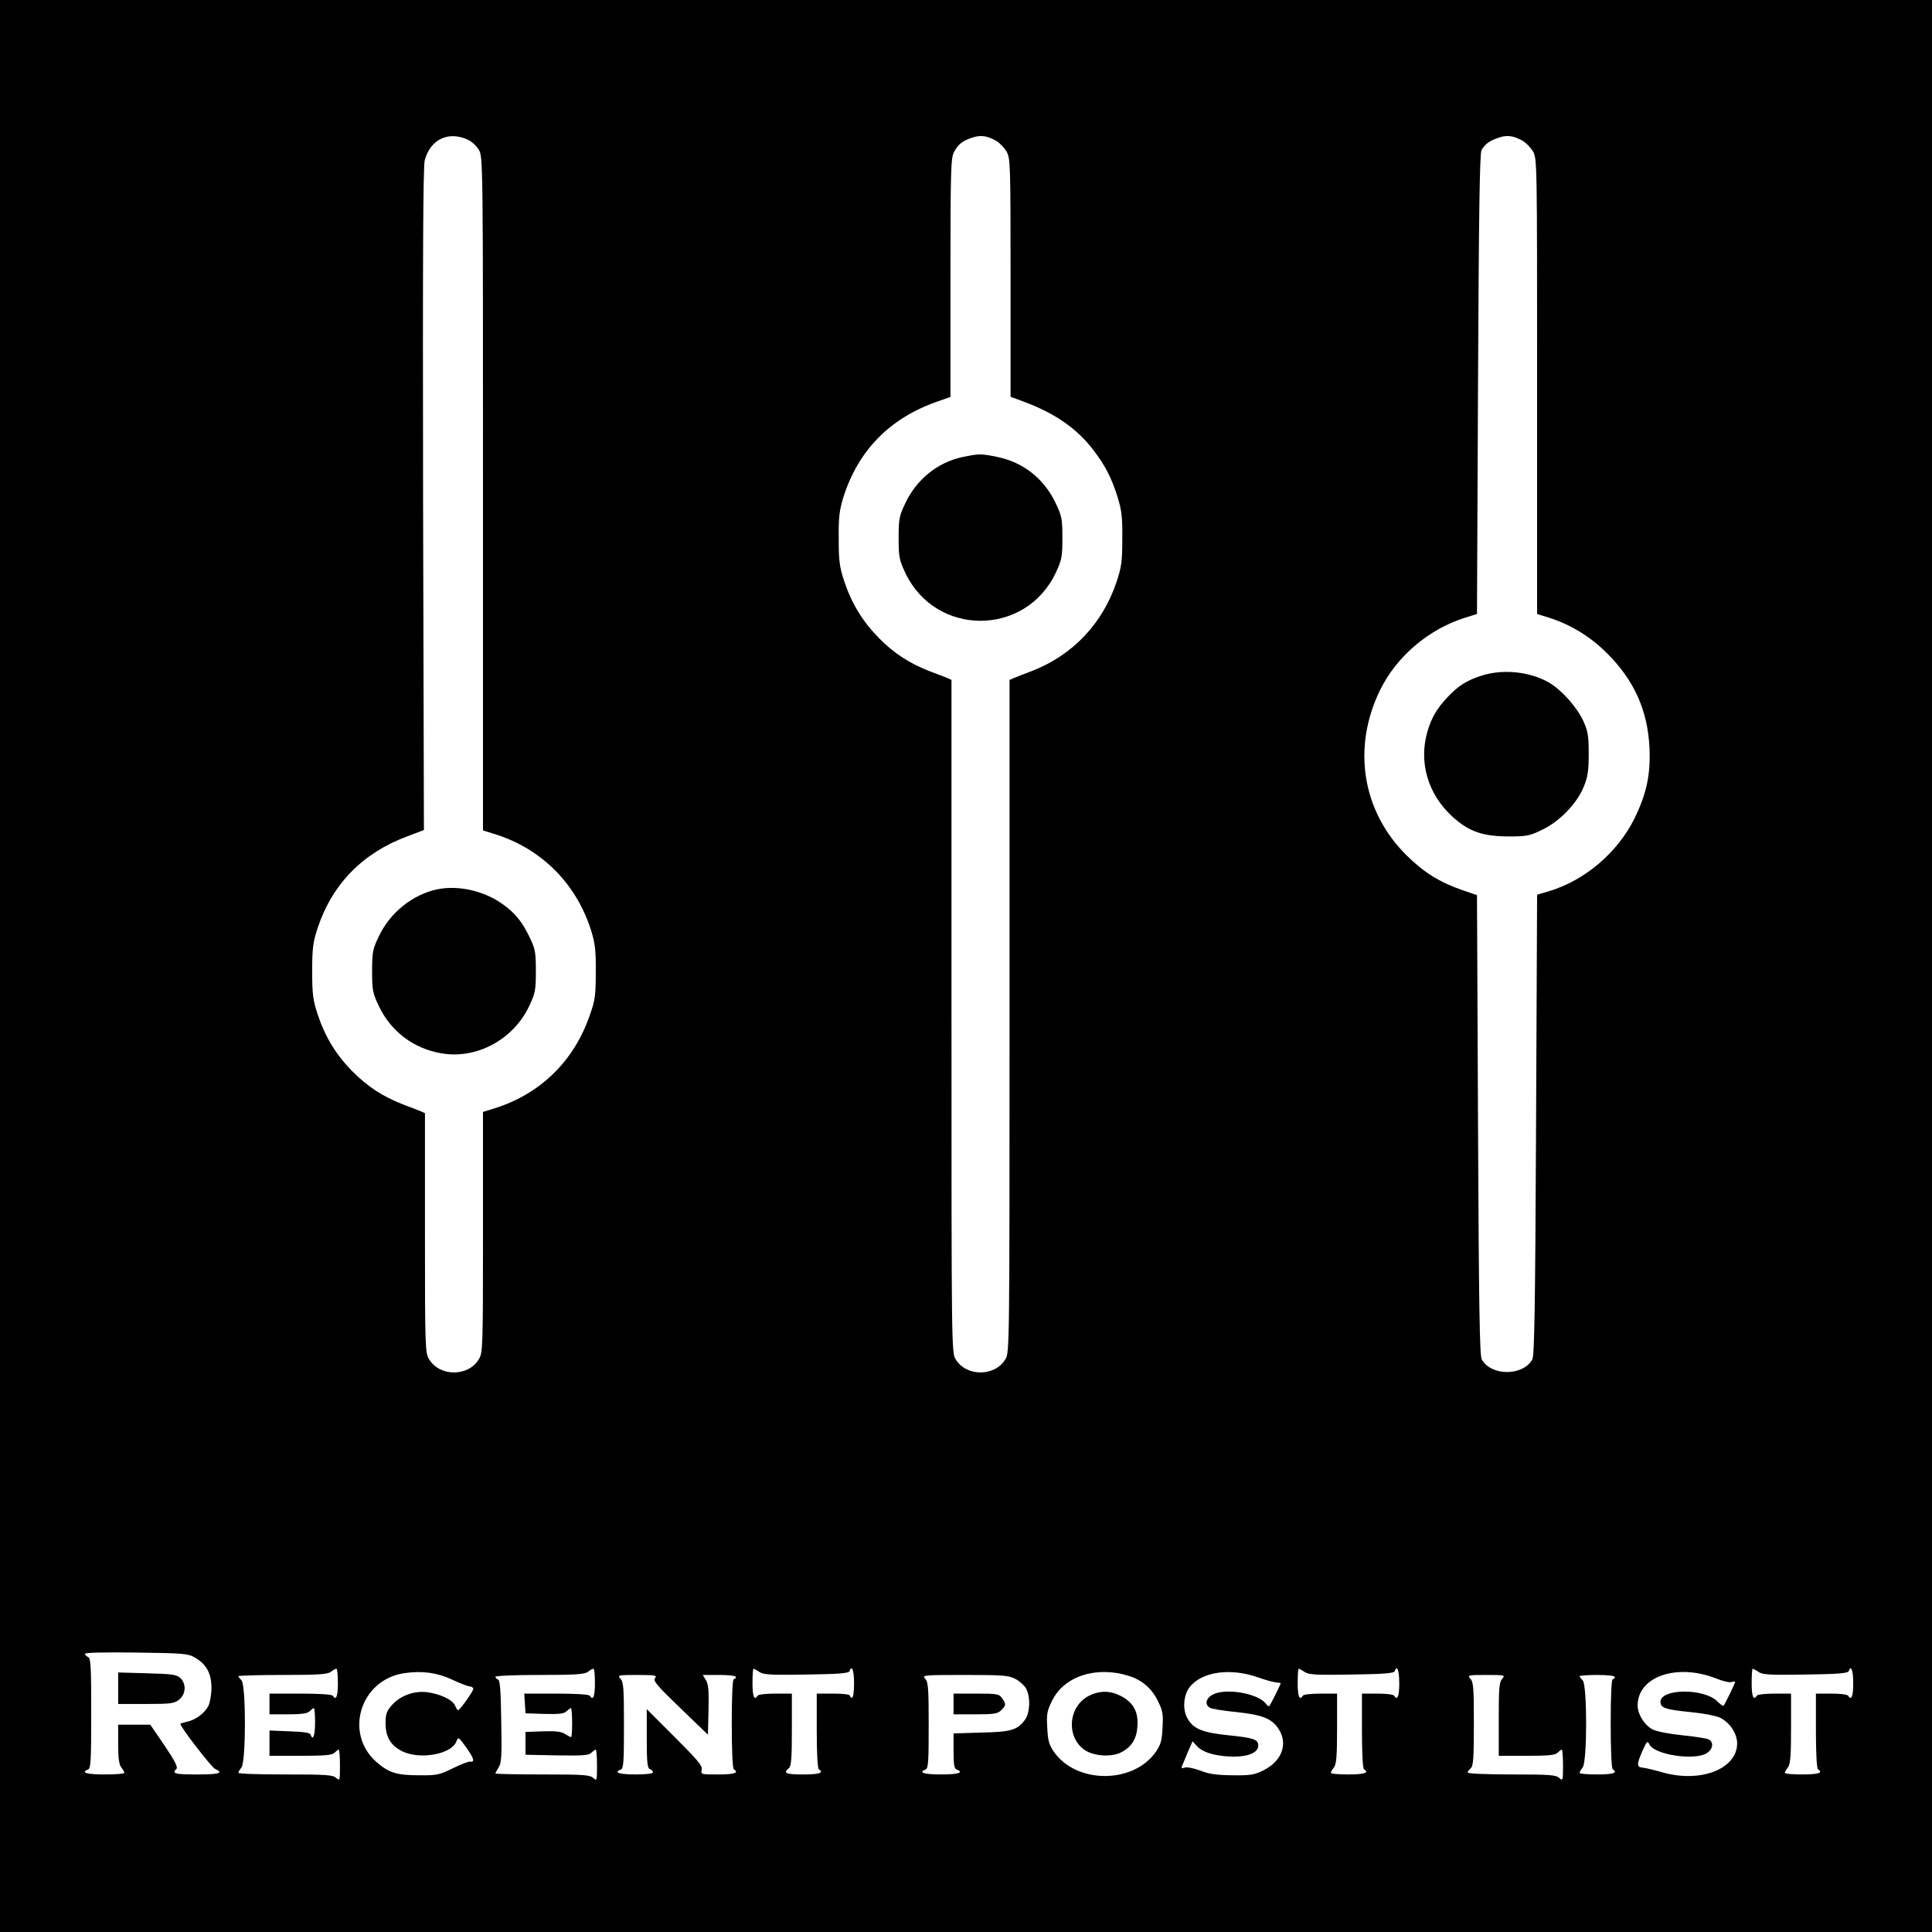 <?xml version="1.0" standalone="no"?>
<!DOCTYPE svg PUBLIC "-//W3C//DTD SVG 20010904//EN"
 "http://www.w3.org/TR/2001/REC-SVG-20010904/DTD/svg10.dtd">
<svg version="1.0" xmlns="http://www.w3.org/2000/svg"
 width="932pt" height="932pt" viewBox="0 0 932 932"
 preserveAspectRatio="xMidYMid meet">
<g transform="translate(0,932) scale(0.1,-0.1)"
fill="#000000" stroke="none">
<path d="M0 4660 l0 -4660 4660 0 4660 0 0 4660 0 4660 -4660 0 -4660 0 0
-4660z m2263 3983 c15 -8 37 -28 47 -46 20 -31 20 -63 20 -1658 l0 -1625 58
-18 c226 -71 393 -240 464 -466 19 -62 23 -96 22 -200 0 -110 -3 -135 -28
-205 -76 -223 -238 -381 -458 -451 l-58 -18 0 -580 c0 -559 -1 -582 -20 -613
-51 -85 -189 -85 -240 0 -19 31 -20 54 -20 610 l0 577 -22 10 c-13 5 -51 20
-86 33 -96 38 -169 85 -241 158 -79 79 -132 166 -168 274 -23 70 -27 96 -27
210 0 114 4 140 27 210 70 210 217 361 431 440 l81 31 -4 1594 c-2 1179 0
1606 8 1637 28 104 119 144 214 96z m2542 -2 c16 -9 38 -32 50 -51 19 -34 20
-50 20 -610 l0 -574 70 -26 c148 -56 252 -129 331 -233 58 -77 86 -132 116
-227 19 -63 23 -95 22 -200 0 -107 -4 -136 -27 -205 -67 -202 -211 -355 -409
-432 -35 -13 -73 -28 -85 -33 l-23 -10 0 -1622 c0 -1592 0 -1624 -20 -1655
-51 -85 -189 -85 -240 0 -20 31 -20 63 -20 1655 l0 1622 -22 10 c-13 5 -51 20
-86 33 -96 38 -169 85 -241 158 -79 80 -132 166 -168 274 -23 69 -27 98 -27
205 -1 105 3 137 22 200 72 228 225 384 457 464 l60 21 0 575 c0 520 2 578 17
606 21 39 39 53 85 69 42 15 73 11 118 -14z m2540 0 c16 -9 38 -32 50 -51 20
-35 20 -47 20 -1134 l0 -1098 55 -17 c105 -33 201 -91 281 -171 132 -131 197
-276 206 -455 6 -131 -13 -222 -73 -345 -82 -164 -239 -298 -414 -350 l-55
-16 -5 -1110 c-4 -890 -8 -1114 -18 -1132 -46 -81 -198 -81 -244 0 -10 18 -14
242 -18 1132 l-5 1108 -65 22 c-114 39 -190 86 -276 171 -213 212 -262 518
-127 795 80 164 236 296 413 351 l55 17 5 1108 c4 834 8 1114 17 1130 17 29
37 44 80 59 42 15 73 11 118 -14z m-6405 -7317 c56 -32 80 -77 80 -146 0 -33
-7 -72 -15 -88 -18 -35 -63 -68 -104 -76 -17 -4 -31 -8 -31 -10 0 -15 150
-209 167 -217 44 -20 22 -27 -87 -27 -107 0 -122 4 -99 27 8 8 -7 38 -57 112
l-69 101 -77 0 -78 0 0 -93 c0 -66 4 -99 15 -113 8 -10 15 -22 15 -26 0 -5
-43 -8 -95 -8 -87 0 -118 9 -80 24 13 5 15 44 15 271 0 227 -2 266 -15 271 -8
4 -15 11 -15 16 0 6 92 8 248 6 228 -3 250 -5 282 -24z m690 -124 c0 -64 -9
-86 -25 -60 -4 6 -67 10 -156 10 l-149 0 0 -50 0 -50 89 0 c66 0 93 4 105 15
8 8 17 15 20 15 3 0 6 -31 6 -70 0 -63 -11 -91 -22 -57 -3 8 -35 13 -101 15
l-97 4 0 -61 0 -61 149 0 c120 0 153 3 165 15 8 8 17 15 20 15 3 0 6 -34 6
-77 0 -73 -1 -75 -18 -60 -16 15 -48 17 -245 17 -125 0 -227 3 -227 8 0 4 7
16 15 26 22 29 22 398 0 420 -8 8 -15 17 -15 20 0 3 96 6 213 6 172 0 217 3
233 15 10 8 22 15 27 15 4 0 7 -31 7 -70z m1240 0 c0 -64 -9 -86 -25 -60 -4 6
-69 10 -161 10 l-155 0 3 -47 3 -48 91 -3 c72 -2 95 1 107 13 9 8 18 15 21 15
3 0 6 -31 6 -70 0 -38 -2 -70 -5 -70 -3 0 -16 7 -29 15 -18 12 -45 15 -107 13
l-84 -3 0 -55 0 -55 152 -3 c125 -2 154 0 166 13 9 8 18 15 21 15 3 0 6 -34 6
-77 0 -73 -1 -75 -18 -60 -16 15 -48 17 -245 17 -125 0 -227 2 -227 5 0 3 7
16 16 30 13 20 15 55 12 221 -2 147 -6 198 -15 202 -7 2 -13 8 -13 13 0 5 91
9 213 9 172 0 217 3 233 15 10 8 22 15 27 15 4 0 7 -31 7 -70z m794 54 c20
-13 57 -15 227 -12 151 2 203 6 207 16 11 33 22 5 22 -58 0 -40 -4 -70 -10
-70 -5 0 -10 5 -10 10 0 6 -33 10 -80 10 l-80 0 0 -179 c0 -109 4 -182 10
-186 27 -17 2 -25 -75 -25 -84 0 -99 6 -70 30 12 10 15 44 15 186 l0 174 -79
0 c-44 0 -83 -4 -86 -10 -16 -26 -25 -4 -25 60 0 39 2 70 5 70 3 0 16 -7 29
-16z m2630 0 c20 -13 57 -15 227 -12 151 2 203 6 207 16 11 33 22 5 22 -58 0
-64 -9 -86 -25 -60 -3 6 -40 10 -81 10 l-74 0 0 -179 c0 -109 4 -182 10 -186
27 -17 2 -25 -75 -25 -47 0 -85 3 -85 8 0 4 7 16 15 26 12 16 15 56 15 188 l0
168 -79 0 c-44 0 -83 -4 -86 -10 -16 -26 -25 -4 -25 60 0 39 2 70 5 70 3 0 16
-7 29 -16z m2190 0 c20 -13 57 -15 227 -12 151 2 203 6 207 16 11 33 22 5 22
-58 0 -64 -9 -86 -25 -60 -3 6 -40 10 -81 10 l-74 0 0 -179 c0 -109 4 -182 10
-186 27 -17 2 -25 -75 -25 -47 0 -85 3 -85 8 0 4 7 16 15 26 12 16 15 56 15
188 l0 168 -79 0 c-44 0 -83 -4 -86 -10 -16 -26 -25 -4 -25 60 0 39 2 70 5 70
3 0 16 -7 29 -16z m-6304 -36 c36 -17 74 -32 85 -33 11 -1 19 -7 18 -13 -3
-15 -65 -102 -73 -102 -3 0 -10 10 -15 23 -13 28 -73 56 -136 64 -63 7 -128
-17 -169 -63 -25 -29 -30 -43 -30 -87 0 -67 25 -108 82 -136 85 -41 236 -13
259 47 10 25 10 25 49 -29 37 -52 42 -72 17 -67 -7 1 -43 -13 -82 -32 -65 -32
-77 -35 -165 -34 -106 0 -144 12 -204 64 -159 140 -76 400 137 429 84 12 156
2 227 -31z m3267 17 c63 -20 109 -60 139 -121 23 -47 26 -63 22 -128 -3 -64
-8 -81 -33 -118 -109 -154 -381 -154 -490 0 -25 37 -30 54 -33 118 -4 65 -1
81 23 129 58 120 215 170 372 120z m623 -7 c30 -11 66 -21 80 -23 14 -2 26 -4
28 -4 3 -1 -48 -103 -55 -111 -3 -3 -10 2 -16 11 -37 50 -193 77 -255 45 -36
-18 -42 -50 -14 -65 9 -5 66 -14 126 -20 124 -13 171 -31 203 -80 48 -72 18
-156 -72 -201 -44 -22 -62 -25 -150 -24 -78 1 -113 6 -156 23 -33 12 -64 18
-74 14 -14 -5 -17 -3 -13 8 4 8 16 38 28 67 l23 52 22 -24 c29 -31 92 -49 176
-50 73 0 119 20 119 54 0 29 -24 37 -144 49 -126 13 -170 31 -198 82 -24 42
-19 109 9 148 58 77 197 97 333 49z m2206 -4 c34 -14 69 -22 78 -18 9 3 16 3
16 0 0 -7 -49 -108 -56 -115 -2 -2 -15 7 -29 21 -64 65 -275 63 -275 -2 0 -29
24 -37 144 -49 63 -6 125 -18 145 -28 46 -23 81 -76 81 -123 0 -124 -177 -192
-360 -140 -41 12 -85 22 -97 23 -28 2 -28 18 1 82 21 47 23 49 34 28 27 -49
219 -77 276 -40 30 20 34 52 9 66 -10 5 -67 14 -127 20 -67 7 -124 18 -145 29
-38 20 -71 72 -71 115 0 139 188 204 376 131z m-5116 1 c-11 -13 8 -35 121
-144 l134 -129 3 120 c2 96 -1 125 -13 144 l-15 24 80 0 c47 0 80 -4 80 -10 0
-5 -4 -10 -10 -10 -6 0 -10 -78 -10 -214 0 -133 4 -217 10 -221 27 -17 2 -25
-75 -25 -84 0 -85 0 -80 23 5 18 -18 45 -130 157 l-135 135 0 -142 c0 -116 3
-142 15 -147 8 -3 15 -10 15 -16 0 -6 -33 -10 -85 -10 -78 0 -107 10 -70 24
13 4 15 38 15 212 0 179 -2 210 -17 226 -15 17 -12 18 82 18 86 0 96 -2 85
-15z m1738 -4 c21 -11 44 -32 52 -47 22 -41 19 -117 -6 -151 -36 -49 -67 -58
-211 -61 l-133 -4 0 -84 c0 -66 3 -86 15 -90 37 -15 8 -24 -75 -24 -83 0 -112
9 -75 24 13 4 15 38 15 212 0 179 -2 210 -17 226 -16 17 -9 18 191 18 184 0
211 -2 244 -19z m2349 1 c-15 -16 -17 -45 -17 -195 l0 -177 134 0 c106 0 138
3 150 15 8 8 17 15 20 15 3 0 6 -34 6 -77 0 -73 -1 -75 -18 -60 -16 15 -47 17
-230 17 -117 0 -212 4 -212 9 0 5 7 14 15 21 12 10 15 47 15 213 0 172 -2 203
-17 219 -15 17 -13 18 77 18 90 0 92 -1 77 -18z m543 8 c0 -5 -4 -10 -10 -10
-6 0 -10 -78 -10 -214 0 -133 4 -217 10 -221 27 -17 2 -25 -75 -25 -47 0 -85
3 -85 8 0 4 7 16 15 26 22 29 22 398 0 420 -8 8 -15 17 -15 20 0 3 38 6 85 6
50 0 85 -4 85 -10z"/>
<path d="M2110 5030 c-120 -25 -229 -113 -283 -228 -29 -61 -32 -75 -32 -167
0 -92 3 -106 32 -167 58 -123 167 -206 301 -229 170 -30 348 65 425 228 29 62
32 76 32 168 0 88 -3 107 -27 157 -36 77 -70 121 -130 164 -90 66 -215 95
-318 74z"/>
<path d="M4642 7115 c-120 -26 -221 -108 -275 -223 -29 -61 -32 -75 -32 -167
0 -92 3 -106 32 -168 146 -309 580 -309 726 0 29 62 32 76 32 168 0 92 -3 106
-32 167 -55 117 -155 197 -279 223 -82 17 -91 17 -172 0z"/>
<path d="M7148 6061 c-72 -23 -113 -49 -164 -103 -52 -55 -78 -99 -98 -167
-43 -148 2 -302 120 -410 79 -72 144 -95 269 -96 92 0 105 3 166 33 85 41 168
128 200 209 19 47 23 77 23 158 0 86 -4 108 -26 157 -31 67 -104 149 -165 185
-92 53 -221 67 -325 34z"/>
<path d="M570 1176 l0 -76 134 0 c120 0 136 2 160 21 33 26 36 77 5 105 -18
16 -40 19 -160 22 l-139 4 0 -76z"/>
<path d="M5254 1140 c-100 -50 -113 -197 -23 -261 44 -31 131 -37 178 -12 50
26 74 64 78 125 5 69 -19 114 -77 145 -53 28 -103 29 -156 3z"/>
<path d="M4600 1100 l0 -50 105 0 c92 0 108 3 125 20 24 24 24 29 4 58 -14 20
-23 22 -125 22 l-109 0 0 -50z"/>
</g>
</svg>
